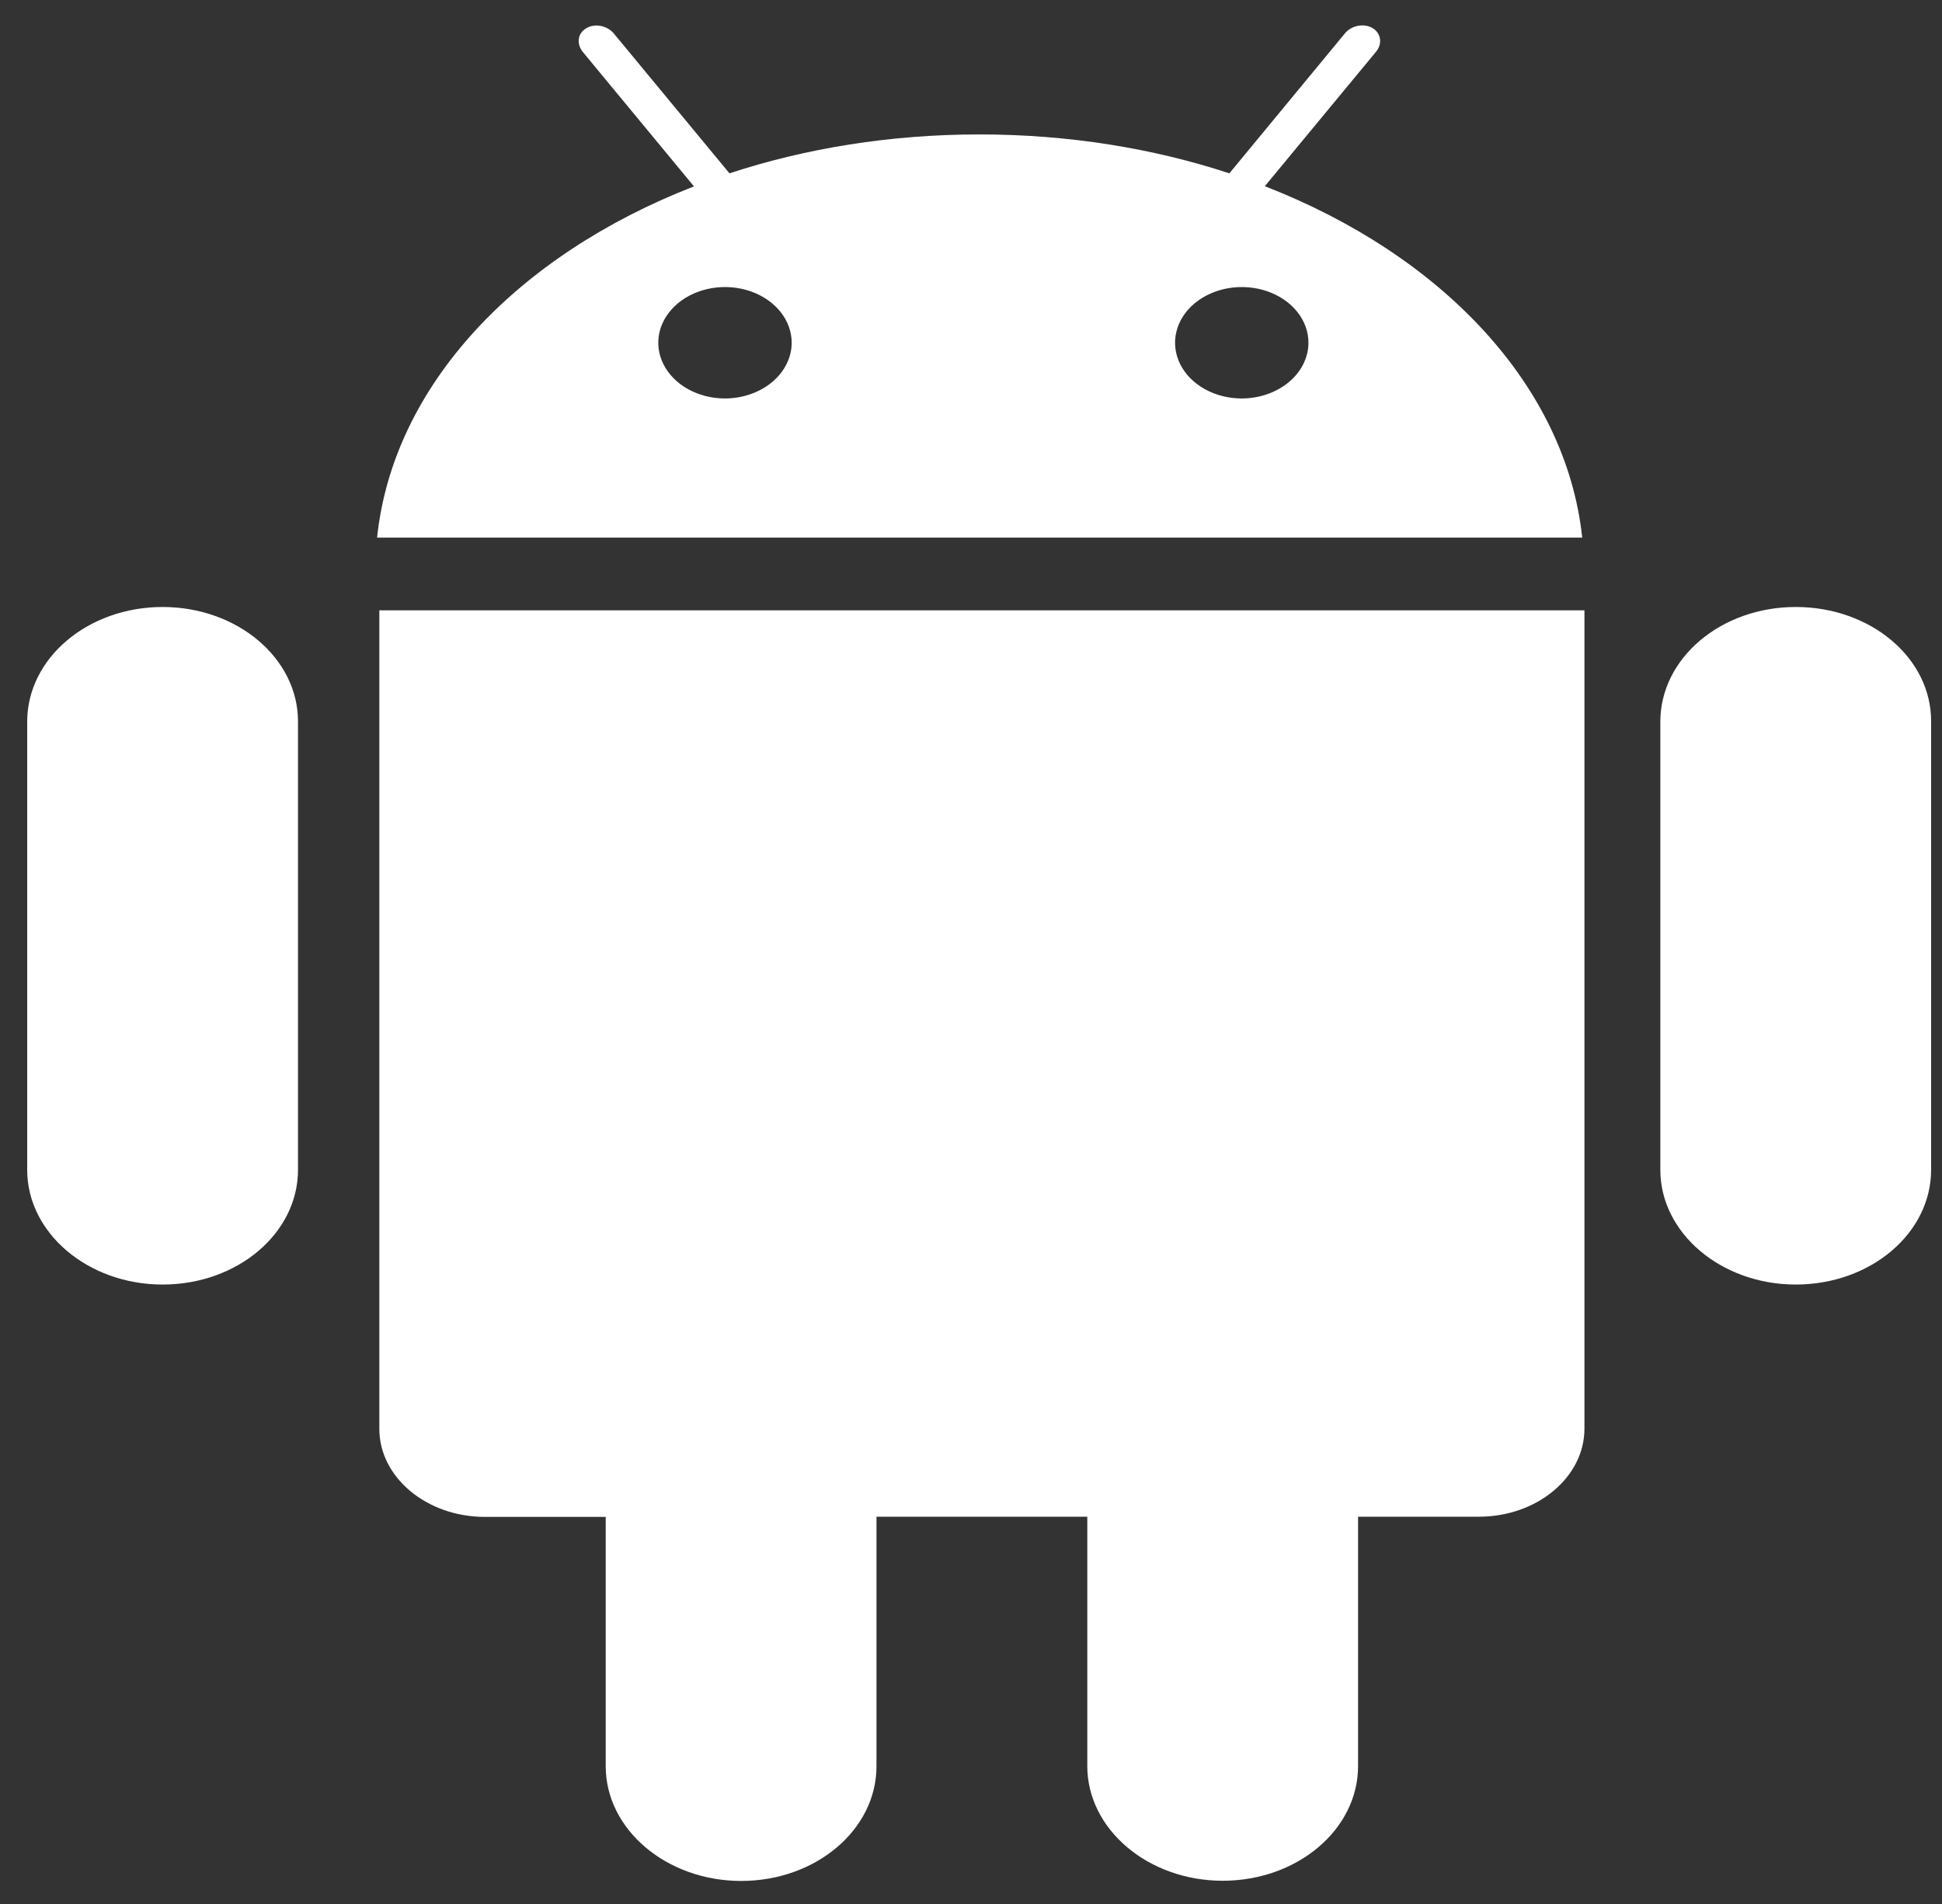 <svg width="51" height="50" viewBox="0 0 51 50" fill="none" xmlns="http://www.w3.org/2000/svg">
<rect x="0" y="0" width="51" height="50" fill="#333333" stroke="none"/>
<path d="M9.962 37.524C9.962 38.796 11.205 39.835 12.736 39.835H15.907V46.383C15.907 48.041 17.503 49.395 19.463 49.395C21.429 49.395 23.018 48.047 23.018 46.383V39.83H28.554V46.377C28.554 48.036 30.149 49.39 32.109 49.39C34.076 49.39 35.665 48.041 35.665 46.377V39.83H38.836C40.367 39.83 41.61 38.791 41.61 37.518V16.027H9.962V37.524ZM33.216 4.89L36.14 1.355C36.309 1.148 36.27 0.871 36.042 0.735C35.815 0.604 35.489 0.67 35.32 0.876L32.285 4.552C30.286 3.894 28.059 3.53 25.721 3.53C23.383 3.53 21.156 3.894 19.157 4.552L16.122 0.882C15.953 0.675 15.627 0.604 15.399 0.74C15.171 0.871 15.132 1.143 15.302 1.36L18.225 4.895C13.576 6.701 10.32 10.121 9.903 14.118H41.552C41.122 10.116 37.859 6.695 33.216 4.89ZM19.039 10.464C18.693 10.464 18.354 10.378 18.066 10.217C17.778 10.056 17.554 9.828 17.421 9.561C17.288 9.293 17.254 8.999 17.321 8.715C17.389 8.432 17.556 8.171 17.801 7.966C18.046 7.762 18.358 7.623 18.698 7.566C19.038 7.51 19.39 7.539 19.71 7.649C20.03 7.76 20.303 7.948 20.496 8.188C20.688 8.429 20.791 8.712 20.791 9.001C20.79 9.389 20.605 9.76 20.277 10.034C19.948 10.308 19.504 10.463 19.039 10.464ZM32.611 10.464C32.264 10.464 31.925 10.378 31.637 10.217C31.349 10.056 31.125 9.828 30.992 9.561C30.86 9.293 30.825 8.999 30.893 8.715C30.96 8.432 31.127 8.171 31.372 7.966C31.617 7.762 31.929 7.623 32.269 7.566C32.609 7.51 32.961 7.539 33.281 7.649C33.601 7.76 33.875 7.948 34.067 8.188C34.26 8.429 34.362 8.712 34.362 9.001C34.361 9.389 34.176 9.76 33.848 10.034C33.52 10.308 33.075 10.463 32.611 10.464ZM47.159 15.94C45.192 15.94 43.603 17.288 43.603 18.953V30.721C43.603 32.379 45.199 33.733 47.159 33.733C49.125 33.733 50.714 32.385 50.714 30.721V18.947C50.721 17.283 49.132 15.94 47.159 15.94ZM4.27 15.94C2.303 15.94 0.714 17.288 0.714 18.953V30.721C0.714 32.379 2.31 33.733 4.27 33.733C6.237 33.733 7.826 32.385 7.826 30.721V18.947C7.826 17.283 6.23 15.94 4.27 15.94Z" fill="white"/>
</svg>
